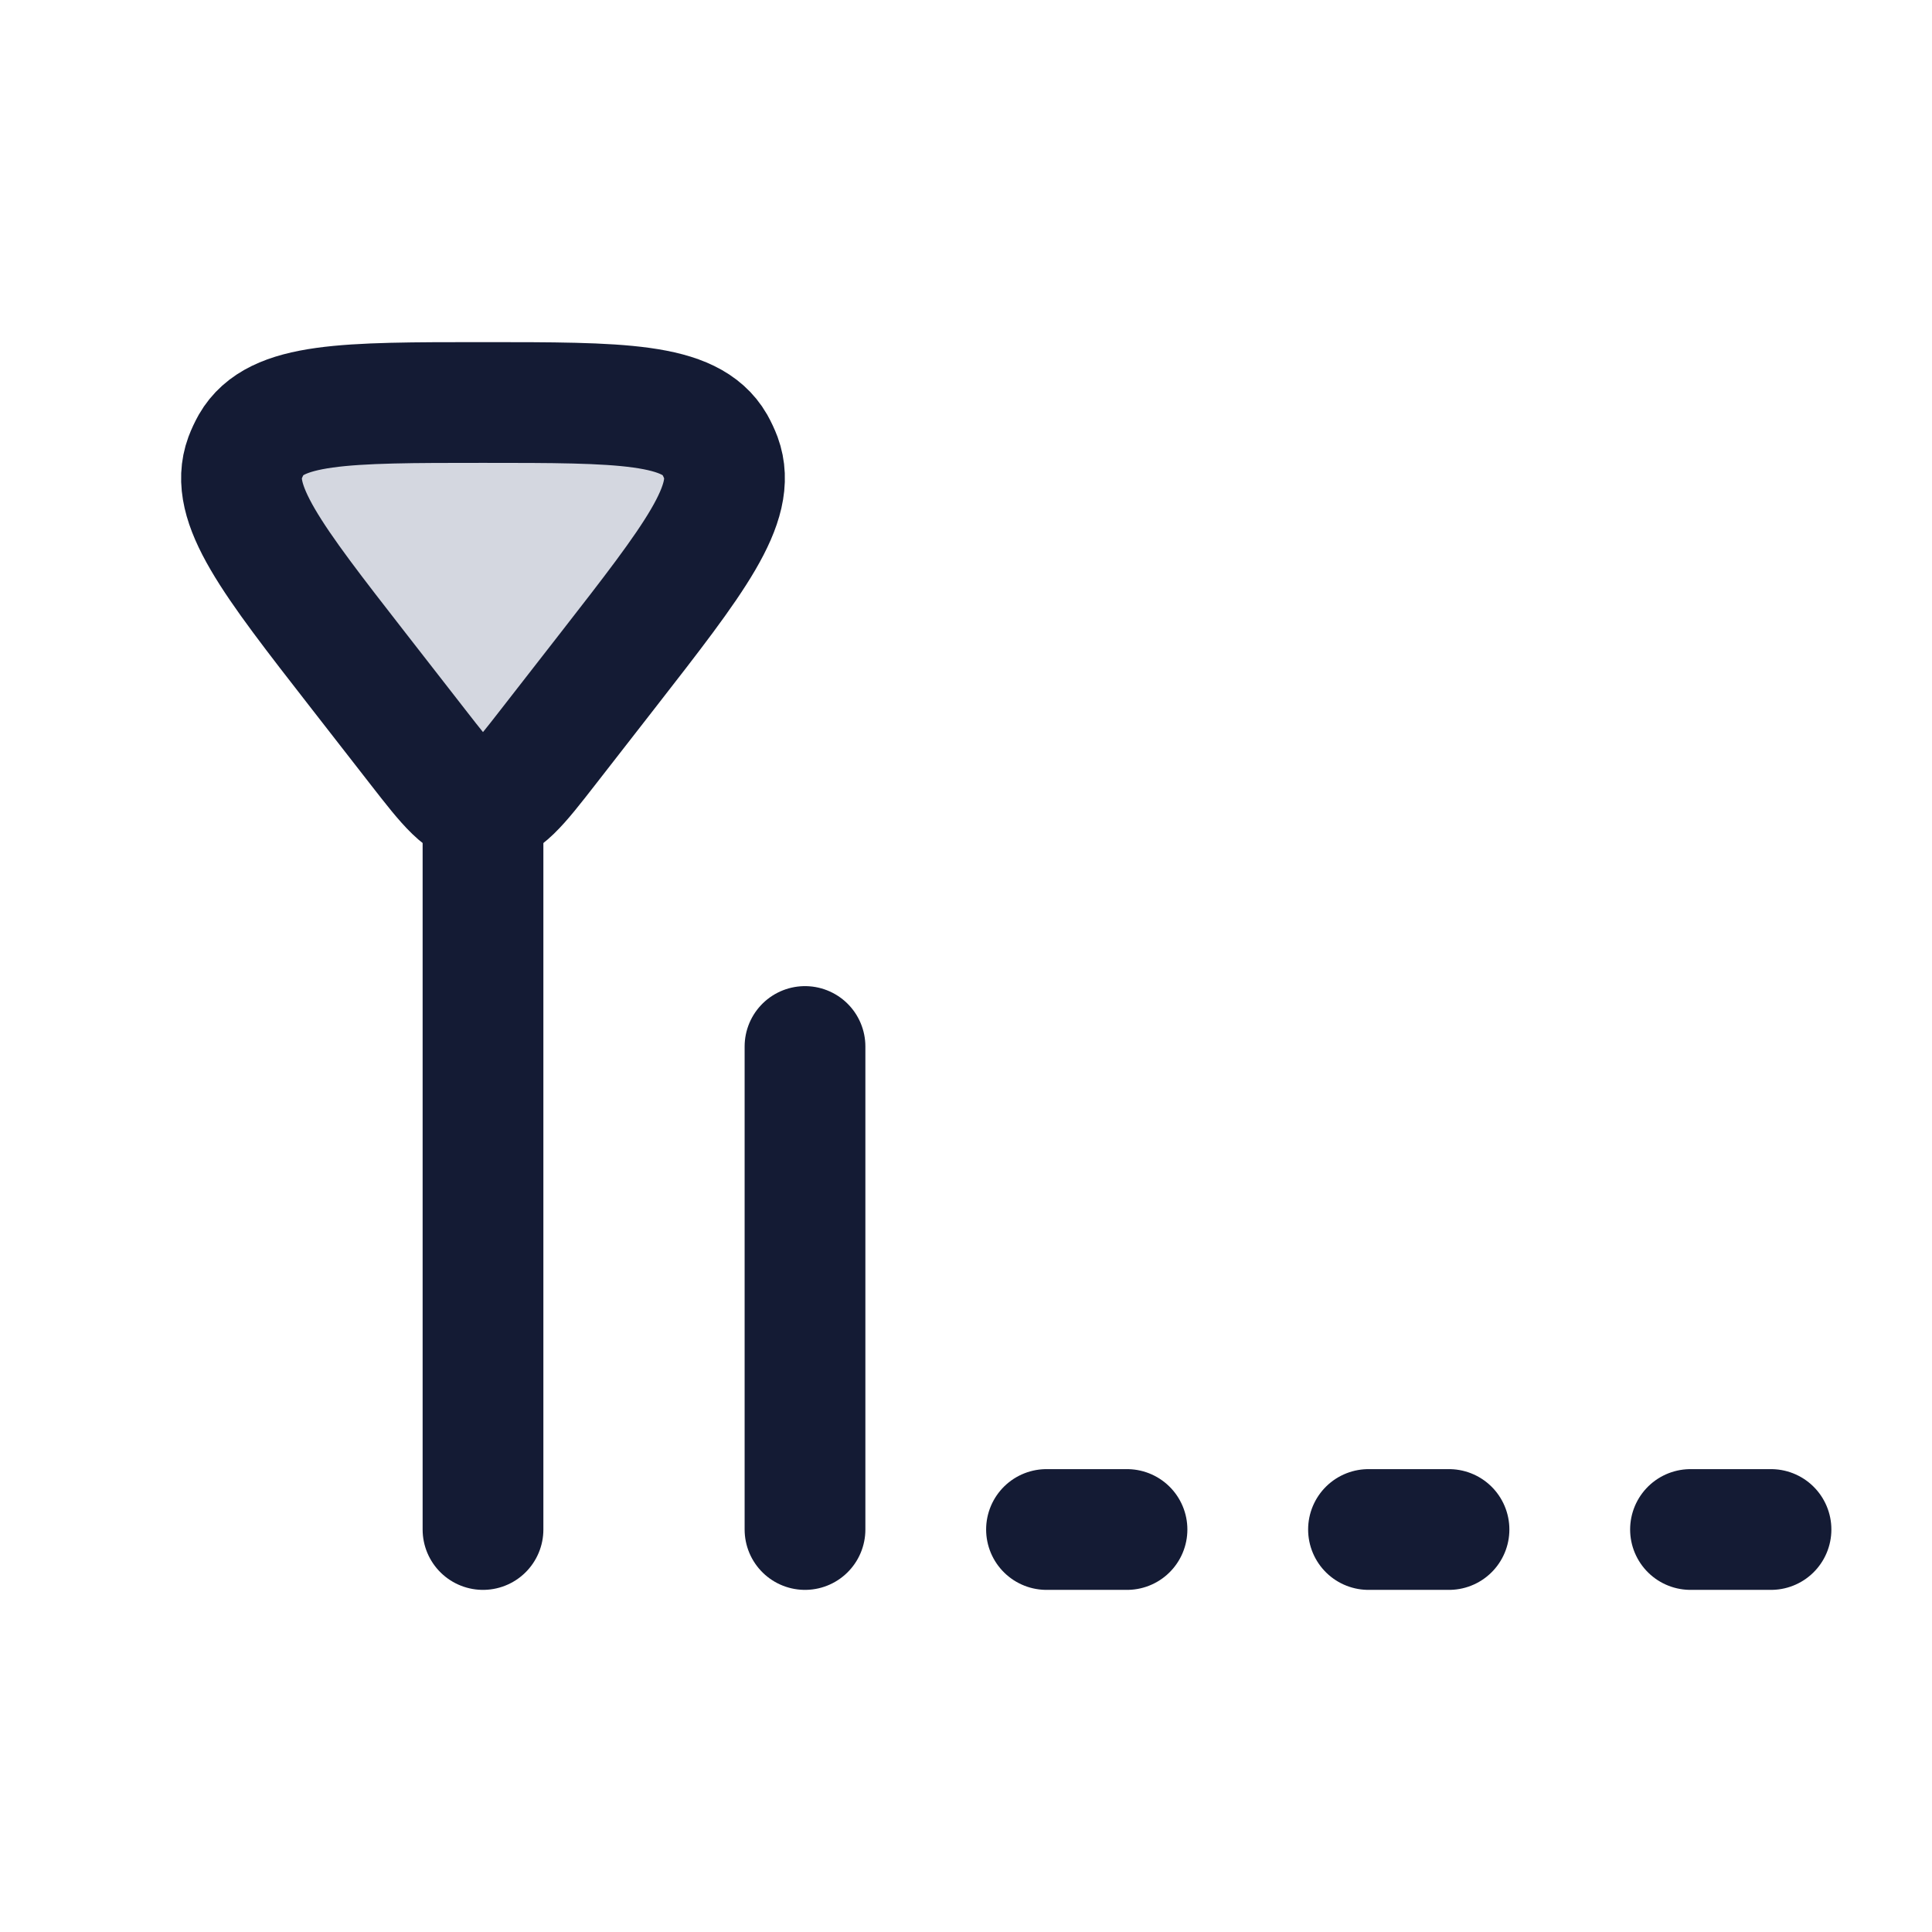 <svg width="24" height="24" viewBox="0 0 24 24" fill="none" xmlns="http://www.w3.org/2000/svg">
<path d="M6 10L6 19" stroke="#141B34" stroke-width="1.5" stroke-linecap="round"/>
<path d="M6.808 9.281C6.435 9.76 6.249 10 6 10C5.751 10 5.565 9.76 5.192 9.281L4.446 8.323C3.373 6.945 2.836 6.255 3.044 5.688C3.066 5.63 3.092 5.575 3.122 5.521C3.423 5 4.282 5 6 5C7.718 5 8.577 5 8.878 5.521C8.908 5.575 8.934 5.63 8.956 5.688C9.164 6.255 8.627 6.945 7.554 8.323L6.808 9.281Z" fill="#D4D7E0"/>
<path d="M6.808 9.281C6.435 9.76 6.249 10 6 10C5.751 10 5.565 9.76 5.192 9.281L4.446 8.323C3.373 6.945 2.836 6.255 3.044 5.688C3.066 5.63 3.092 5.575 3.122 5.521C3.423 5 4.282 5 6 5C7.718 5 8.577 5 8.878 5.521C8.908 5.575 8.934 5.63 8.956 5.688C9.164 6.255 8.627 6.945 7.554 8.323L6.808 9.281Z" stroke="#141B34" stroke-width="1.5" stroke-linecap="round"/>
<path d="M10 13V19" stroke="#141B34" stroke-width="1.5" stroke-linecap="round"/>
<path d="M13 19L14 19" stroke="#141B34" stroke-width="1.5" stroke-linecap="round"/>
<path d="M17 19L18 19" stroke="#141B34" stroke-width="1.5" stroke-linecap="round"/>
<path d="M21 19L22 19" stroke="#141B34" stroke-width="1.5" stroke-linecap="round"/>
</svg>
